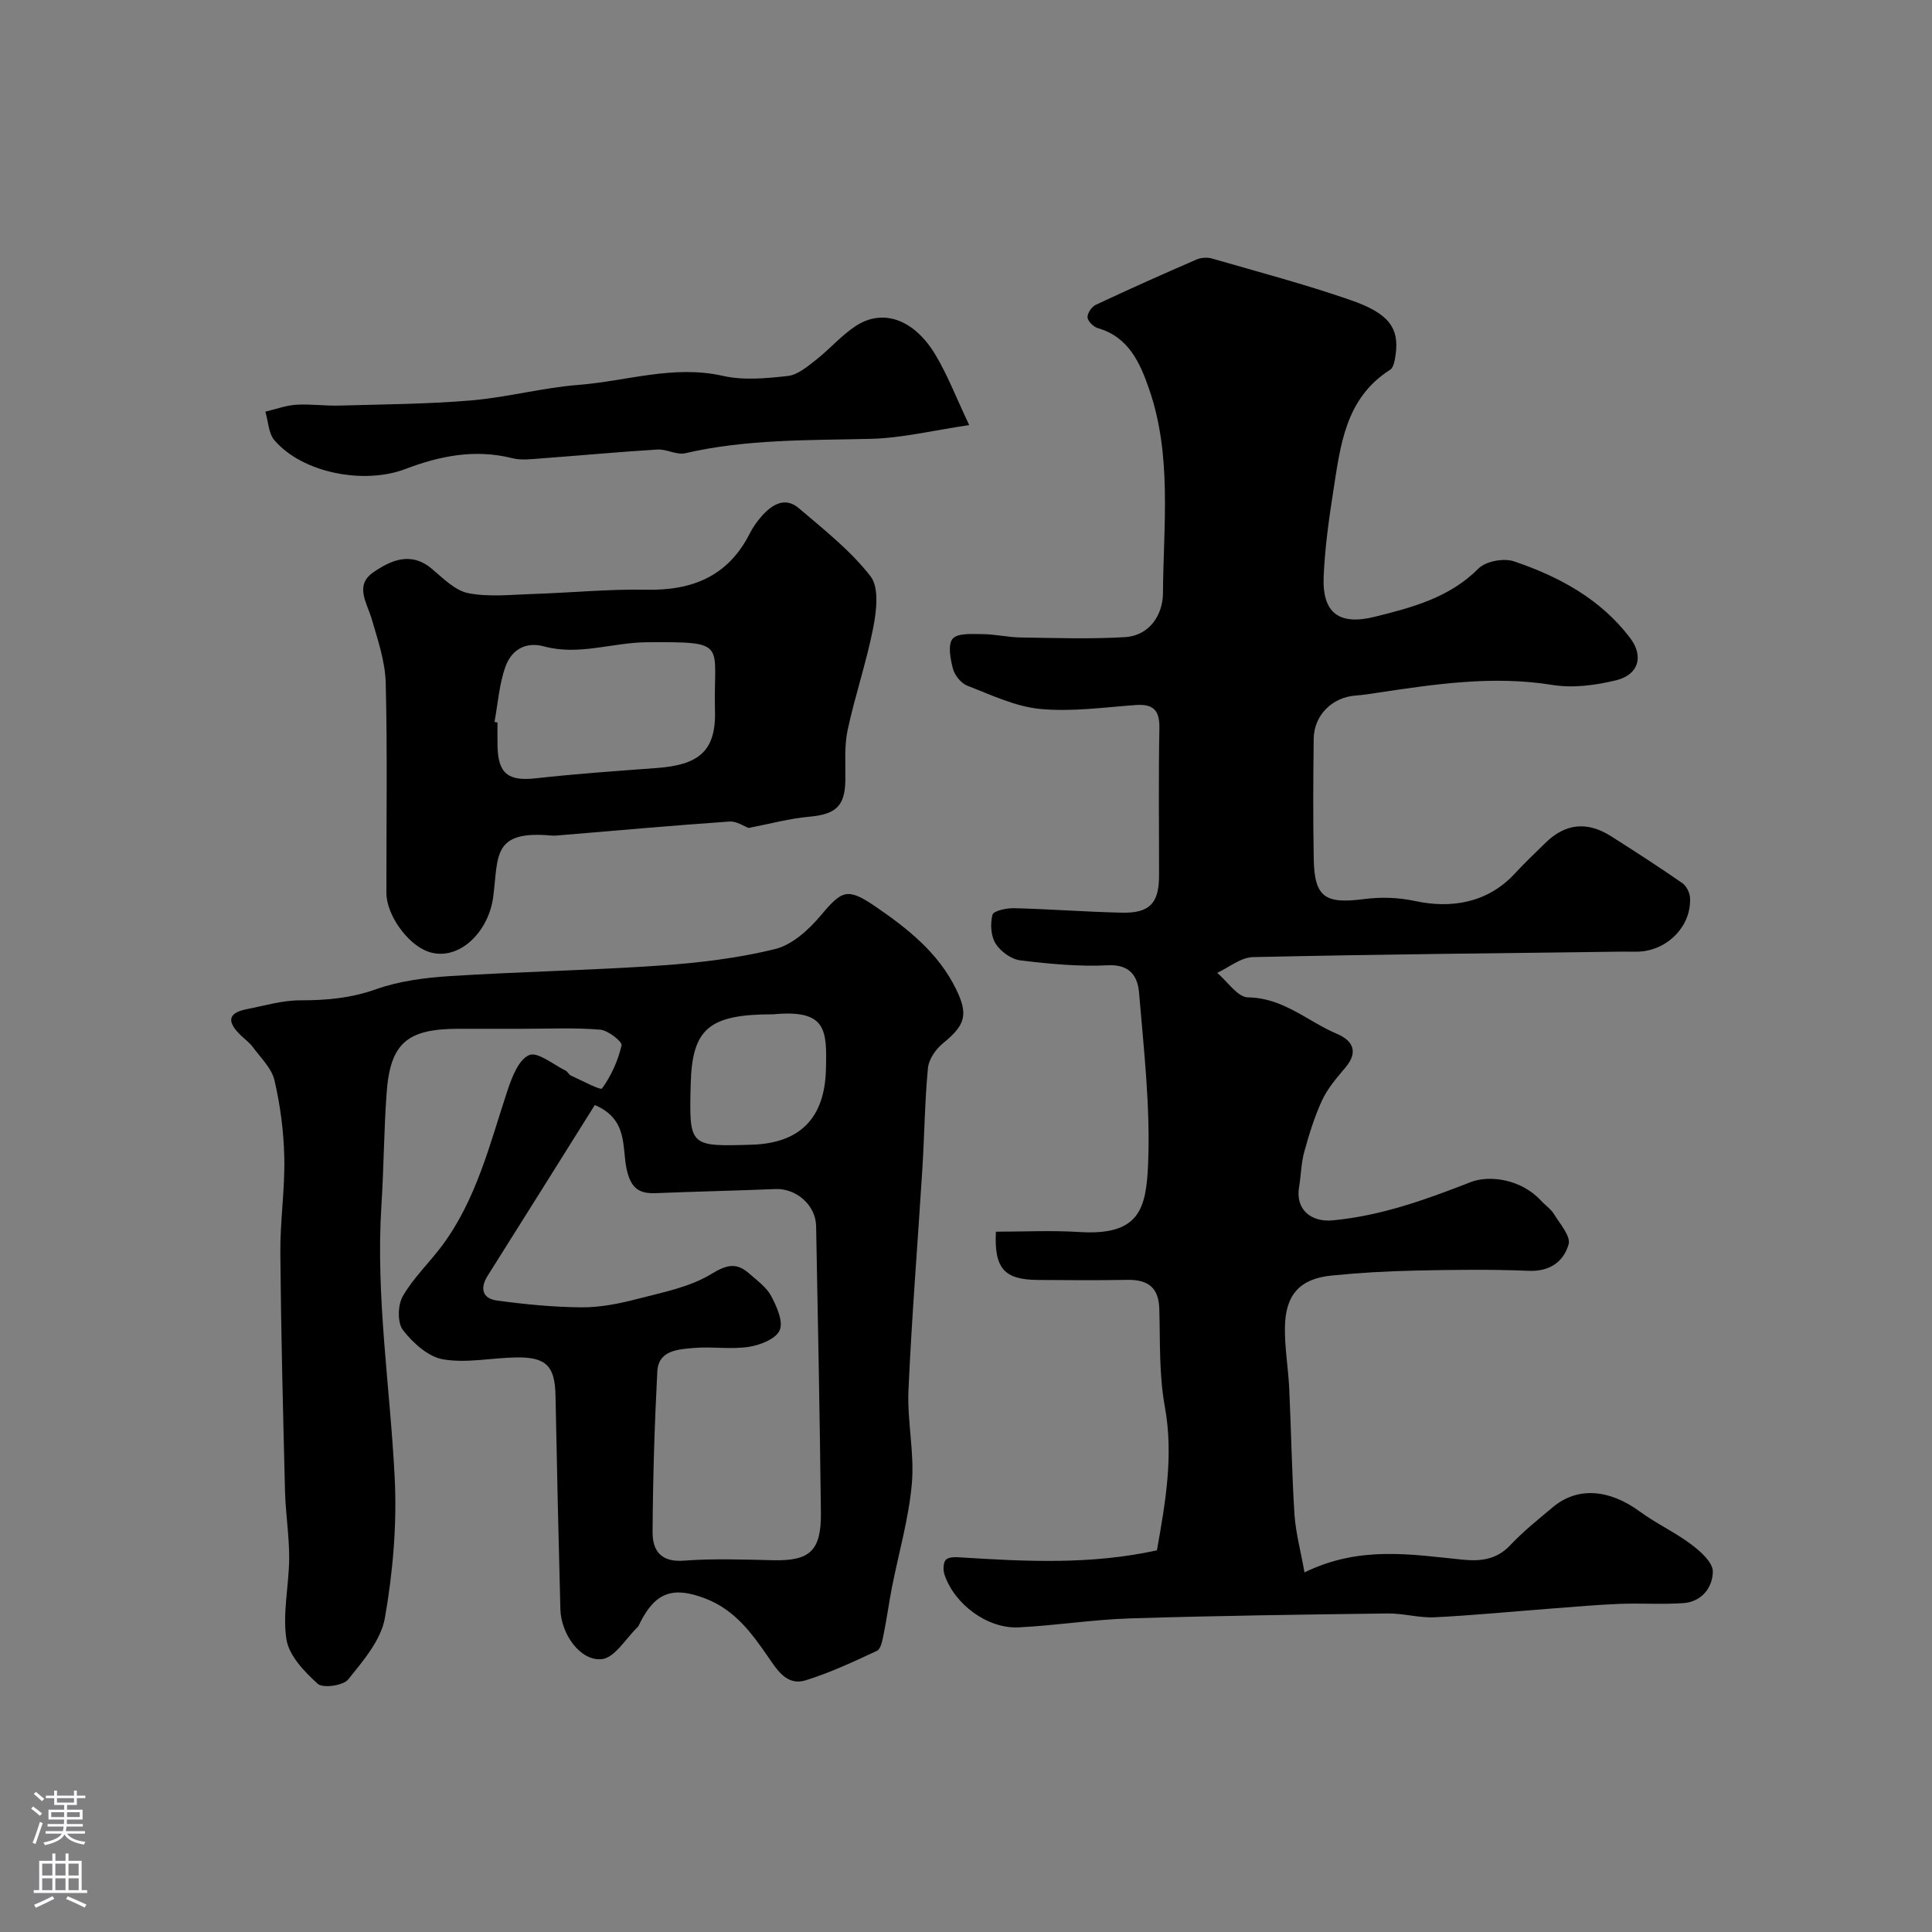 <svg enable-background="new 0 0 400 400" viewBox="0 0 400 400" xmlns="http://www.w3.org/2000/svg"><rect x="0" y="0" width="400" height="400" fill="#808080" stroke="none"/><g fill="#010000"><path d="m270.08 325.55c11.42-5.58 22.05-3.71 32.62-2.65 3.75.38 7.11.07 9.98-2.98 2.7-2.87 5.82-5.36 8.85-7.9 5.08-4.24 11.64-3.72 17.99.94 3.38 2.48 7.28 4.27 10.63 6.79 1.91 1.43 4.47 3.71 4.47 5.6-.01 3.27-2.27 6.3-6.12 6.56-4.34.3-8.72-.01-13.07.15-4.61.18-9.2.59-13.8.94-8.19.62-16.37 1.43-24.57 1.84-3.23.16-6.51-.83-9.76-.79-17.77.23-35.54.47-53.3 1.02-7.71.24-15.39 1.48-23.11 1.86-6.44.32-13.31-4.79-15.35-10.95-.31-.93-.27-2.45.29-3.05.57-.6 2.01-.56 3.04-.49 13.52.86 27.04 1.54 40.66-1.46 1.76-9.92 3.49-19.62 1.63-29.79-1.21-6.6-.94-13.49-1.14-20.25-.14-4.46-2.44-6.03-6.62-5.96-6.16.11-12.33.07-18.5.02-6.96-.05-9.08-2.34-8.71-9.99 5.7 0 11.48-.3 17.22.06 12.41.8 13.89-4.67 14.29-13.98.5-11.81-.88-23.72-1.87-35.56-.26-3.18-1.74-5.9-6.37-5.68-6.05.3-12.19-.28-18.23-1.02-1.87-.23-4.09-1.85-5.11-3.48-.98-1.58-1.13-4.12-.63-5.97.22-.82 2.94-1.39 4.5-1.35 7.44.19 14.86.77 22.3.93 5.75.12 7.67-1.97 7.68-7.66.01-10.17-.13-20.33.07-30.49.07-3.74-1.21-5.1-4.91-4.84-6.59.48-13.27 1.43-19.78.81-5.14-.49-10.14-2.91-15.07-4.81-1.29-.5-2.62-2.14-2.98-3.51-.54-2.03-1.1-5.04-.06-6.22 1.08-1.22 4.07-.96 6.22-.95 2.61.02 5.22.65 7.83.69 7.18.11 14.37.35 21.53-.06 5.28-.3 7.93-4.72 7.96-9.1.09-14.14 1.91-28.5-2.88-42.3-1.89-5.45-4.23-10.75-10.62-12.59-.89-.26-2.05-1.4-2.12-2.21-.06-.84.85-2.21 1.69-2.6 6.9-3.24 13.86-6.35 20.86-9.38.93-.41 2.23-.5 3.2-.22 9.61 2.78 19.31 5.34 28.75 8.62 7.76 2.69 10.11 5.68 9.28 11.35-.16 1.07-.39 2.59-1.12 3.06-9.35 5.93-10.3 15.76-11.8 25.26-.91 5.82-1.72 11.69-1.97 17.56-.32 7.6 3.24 10.16 10.61 8.32 7.78-1.94 15.42-3.94 21.44-9.98 1.51-1.52 5.25-2.21 7.36-1.49 9.33 3.16 17.93 7.8 24.04 15.87 2.88 3.8 1.75 7.61-2.89 8.75-4.24 1.04-8.94 1.66-13.19.97-12.3-1.99-24.28-.17-36.33 1.63-1.45.22-2.91.46-4.38.56-4.88.35-8.66 4.04-8.72 8.94-.11 8.33-.15 16.67.01 24.99.15 7.82 2.36 9.25 10.26 8.23 3.52-.45 7.01-.41 10.84.41 7.21 1.54 14.79.46 20.46-5.64 2.04-2.2 4.21-4.27 6.35-6.37 4.15-4.09 8.66-4.59 13.67-1.41 4.96 3.15 9.89 6.34 14.72 9.68.85.59 1.54 1.97 1.6 3.03.31 5.67-4.34 10.66-10.21 11.14-1.16.09-2.33.01-3.5.02-25.6.33-51.2.57-76.79 1.14-2.49.06-4.94 2.12-7.4 3.26 2.13 1.78 4.25 5.06 6.4 5.08 7.32.09 12.33 4.98 18.4 7.55 3.3 1.4 4.5 3.73 1.74 6.99-1.78 2.11-3.66 4.28-4.81 6.75-1.59 3.42-2.7 7.09-3.71 10.73-.64 2.33-.65 4.83-1.06 7.24-.8 4.62 2.45 7.33 6.96 6.9 10.06-.95 19.22-4.27 28.56-7.91 3.92-1.53 10.46-.6 14.51 3.77.9.98 2.08 1.76 2.76 2.87 1.24 2.02 3.49 4.57 3.01 6.24-1.02 3.55-3.86 5.67-8.27 5.48-7.82-.33-15.66-.22-23.49-.05-5.78.12-11.57.45-17.32 1.03-6.51.65-9.52 3.91-9.65 10.6-.08 4.26.69 8.52.89 12.79.41 8.76.54 17.54 1.1 26.28.29 3.78 1.31 7.52 2.06 11.79z"/><path d="m108.29 213c-4.5 0-9-.01-13.5 0-10.52.03-13.99 3-14.74 13.24-.57 7.75-.58 15.53-1.08 23.29-1.21 18.94 1.81 37.65 2.75 56.47.48 9.62-.37 19.47-2.03 28.97-.8 4.59-4.5 8.88-7.6 12.74-1.03 1.28-5.24 1.87-6.31.9-2.76-2.5-5.95-5.82-6.48-9.21-.84-5.44.55-11.2.57-16.82.02-4.6-.74-9.2-.86-13.8-.41-16.43-.83-32.86-.97-49.29-.06-6.6.96-13.21.82-19.8-.11-5.36-.82-10.8-2.03-16.02-.59-2.53-2.88-4.69-4.52-6.93-.68-.92-1.67-1.62-2.5-2.43-2.55-2.48-3.03-4.53 1.26-5.37 3.66-.71 7.35-1.83 11.02-1.83 5.4 0 10.5-.43 15.71-2.28 4.84-1.72 10.18-2.41 15.35-2.74 14.52-.92 29.08-1.19 43.59-2.19 7.97-.55 16.01-1.51 23.74-3.41 3.54-.87 6.98-4.01 9.46-6.96 4.4-5.24 5.5-5.81 11.34-1.82 6.68 4.57 12.98 9.56 16.66 17.07 2.61 5.34 1.9 7.47-2.75 11.26-1.47 1.2-2.89 3.28-3.07 5.08-.66 6.9-.72 13.86-1.15 20.79-.95 15.3-2.2 30.59-2.88 45.9-.29 6.43 1.26 12.97.7 19.34-.64 7.26-2.73 14.38-4.14 21.58-.62 3.2-1.05 6.43-1.7 9.62-.25 1.22-.56 3.04-1.38 3.43-4.82 2.26-9.7 4.53-14.77 6.11-3.88 1.21-5.91-2.15-7.77-4.85-3.46-5.03-6.98-9.8-13.06-12.11-6.6-2.51-10.26-1.32-13.47 5.08-.15.29-.26.63-.48.85-2.45 2.36-4.76 6.39-7.43 6.65-4.47.44-8.43-5.22-8.57-10.32-.39-14.76-.72-29.53-1.01-44.3-.12-5.99-1.88-7.93-8.02-7.85-5.1.06-10.33 1.24-15.24.4-3.09-.52-6.26-3.4-8.32-6.06-1.18-1.51-1.09-5.19-.04-7.01 2.18-3.79 5.48-6.91 8.12-10.45 7.16-9.6 9.89-21.08 13.57-32.17.91-2.74 2.32-6.41 4.48-7.31 1.76-.74 5 1.98 7.55 3.22.42.21.65.83 1.08 1.02 2.23 1 6.14 3.11 6.46 2.67 1.9-2.62 3.31-5.76 4.04-8.93.17-.75-2.79-3.11-4.44-3.24-5.27-.44-10.62-.18-15.96-.18zm14.86 15.78c-7.36 11.74-14.75 23.56-22.18 35.34-1.68 2.66-1.04 4.74 1.9 5.14 5.82.79 11.71 1.37 17.57 1.41 3.84.02 7.77-.76 11.52-1.74 5.25-1.37 10.86-2.43 15.36-5.19 3.29-2.01 5.25-2.33 7.85-.02 1.62 1.43 3.54 2.8 4.5 4.62 1.15 2.17 2.55 5.31 1.75 7.09-.8 1.79-4.08 3.08-6.44 3.43-3.75.56-7.67-.11-11.47.23-3.16.29-7.19.49-7.42 4.84-.58 11.07-.91 22.17-.98 33.25-.03 3.77 1.65 6.3 6.44 5.94 6.15-.47 12.37-.23 18.55-.09 7.57.17 9.95-1.94 9.86-9.89-.23-19.76-.61-39.52-.99-59.28-.08-4.38-4.14-7.86-8.43-7.68-8.25.34-16.52.51-24.77.85-3.56.15-5.15-1.11-6.01-4.87-1.03-4.54.39-10.39-6.61-13.38zm36.93-18.78c-13.32 0-16.79 2.95-17.08 14.5-.32 12.89-.32 12.89 12.63 12.5 10-.3 15.12-5.51 15.37-15.57.21-8.23.17-12.46-10.92-11.43z"/><path d="m154.99 171.42c-.92-.33-2.48-1.43-3.95-1.33-11.64.81-23.26 1.85-34.89 2.82-.66.06-1.34.14-1.99.08-12.29-1.11-10.95 4.22-12.04 12.66-.99 7.63-7.46 13.57-13.56 11.35-4.23-1.54-8.56-7.62-8.56-12.14-.02-14.49.22-28.98-.14-43.46-.11-4.43-1.63-8.88-2.89-13.21-.99-3.38-3.61-6.99.31-9.69 3.62-2.49 7.79-4.41 12.16-.71 2.33 1.97 4.82 4.51 7.57 5.03 4.35.83 8.99.29 13.49.15 7.76-.25 15.53-1.03 23.28-.87 9.55.19 16.96-2.78 21.44-11.63.66-1.3 1.53-2.54 2.5-3.63 2.13-2.39 4.81-4.06 7.67-1.62 5.2 4.43 10.7 8.76 14.84 14.09 1.81 2.33 1.24 7.15.57 10.61-1.39 7.15-3.79 14.11-5.31 21.24-.72 3.35-.41 6.93-.47 10.41-.09 5.35-1.98 7.02-7.45 7.52-4.08.36-8.08 1.46-12.58 2.33zm-52.61-21.95c.21.04.41.08.62.11 0 1.66-.03 3.33.01 4.99.14 5.67 2.29 7.2 7.93 6.57 8.32-.93 16.68-1.51 25.03-2.13 8.47-.63 12.29-3.29 12.06-11.83-.38-14.06 3.05-14.32-14.12-14.21-7.09.05-14.07 2.81-21.23.87-4.01-1.09-6.82.83-8.03 4.18-1.3 3.62-1.56 7.62-2.27 11.45z"/><path d="m200.66 88.01c-7.39 1.08-13.88 2.69-20.41 2.85-12.87.31-25.72.04-38.39 2.98-1.76.41-3.85-.89-5.75-.77-8.04.49-16.07 1.25-24.1 1.84-1.99.15-4.1.43-5.97-.05-7.68-1.94-15.01-.47-22.1 2.24-8.55 3.26-21.29.86-27.12-5.95-1.24-1.45-1.28-3.92-1.88-5.92 2.13-.5 4.23-1.29 6.38-1.43 2.97-.19 5.98.26 8.96.17 9.1-.26 18.23-.3 27.29-1.07 7.47-.64 14.82-2.64 22.29-3.22 9.9-.78 19.59-4.17 29.81-1.86 4.28.97 9 .52 13.44.02 2.04-.23 4.04-1.93 5.79-3.3 2.85-2.22 5.26-5.07 8.26-7.04 5.65-3.7 12.1-1.41 16.53 5.99 2.48 4.13 4.22 8.7 6.97 14.52z"/></g><path d="m6.44 374.46.42-.45c.65.47 1.27.95 1.85 1.44l-.45.49c-.65-.56-1.25-1.06-1.82-1.48m.93 7.33-.63-.26c.55-1.36 1.05-2.8 1.52-4.33.19.1.38.19.59.27-.46 1.29-.95 2.73-1.48 4.32m-.38-10.38.44-.42c.43.34 1.01.82 1.74 1.44l-.49.49c-.53-.51-1.09-1.01-1.69-1.51m2.5.35h1.72v-1.04h.59v1.04h3.52v-1.04h.59v1.04h1.75v.53h-1.75v1.42h-2.03v.97h3.22v2.03h-3.24c0 .35-.01.66-.03.93h3.32v.53h-3.37c-.03.27-.08.58-.15.94h3.96v.53h-3.71c.67.92 1.93 1.48 3.79 1.68-.13.24-.23.44-.29.59-2.13-.38-3.48-1.08-4.04-2.12-.43.97-1.77 1.72-4.03 2.23-.09-.19-.2-.37-.33-.55 2.1-.42 3.37-1.03 3.81-1.83h-3.36v-.53h3.58c.08-.29.13-.61.16-.94h-3.33v-.53h3.39c.02-.27.04-.58.04-.93h-3.23v-2.03h3.25v-.97h-2.07v-1.42h-1.73zm1.12 3.44v1h2.65c.01-.3.02-.44.01-.4v-.25-.35zm1.19-2h3.52v-.91h-3.52zm4.71 2h-2.63v.59c0 .15-.01.28-.01.4h2.64z" fill="#fbfafc"/><path d="m13.56 383.74h.63v1.52h2.72v6.07h1.13v.6h-11.06v-.6h1.13v-6.07h2.73v-1.52h.63v1.52h2.1v-1.52zm-2.69 8.83.38.56c-1.24.63-2.53 1.25-3.85 1.85-.1-.21-.21-.42-.34-.63 1.36-.55 2.63-1.15 3.81-1.78m-2.13-4.27h2.1v-2.45h-2.1zm0 3.04h2.1v-2.46h-2.1zm2.72-3.04h2.1v-2.45h-2.1zm0 3.04h2.1v-2.46h-2.1zm6.07 3.6c-1.41-.71-2.7-1.3-3.86-1.78l.35-.56c1.45.62 2.75 1.19 3.88 1.72zm-1.25-9.09h-2.1v2.45h2.1zm-2.09 5.49h2.1v-2.45h-2.1z" fill="#fbfafc"/></svg>